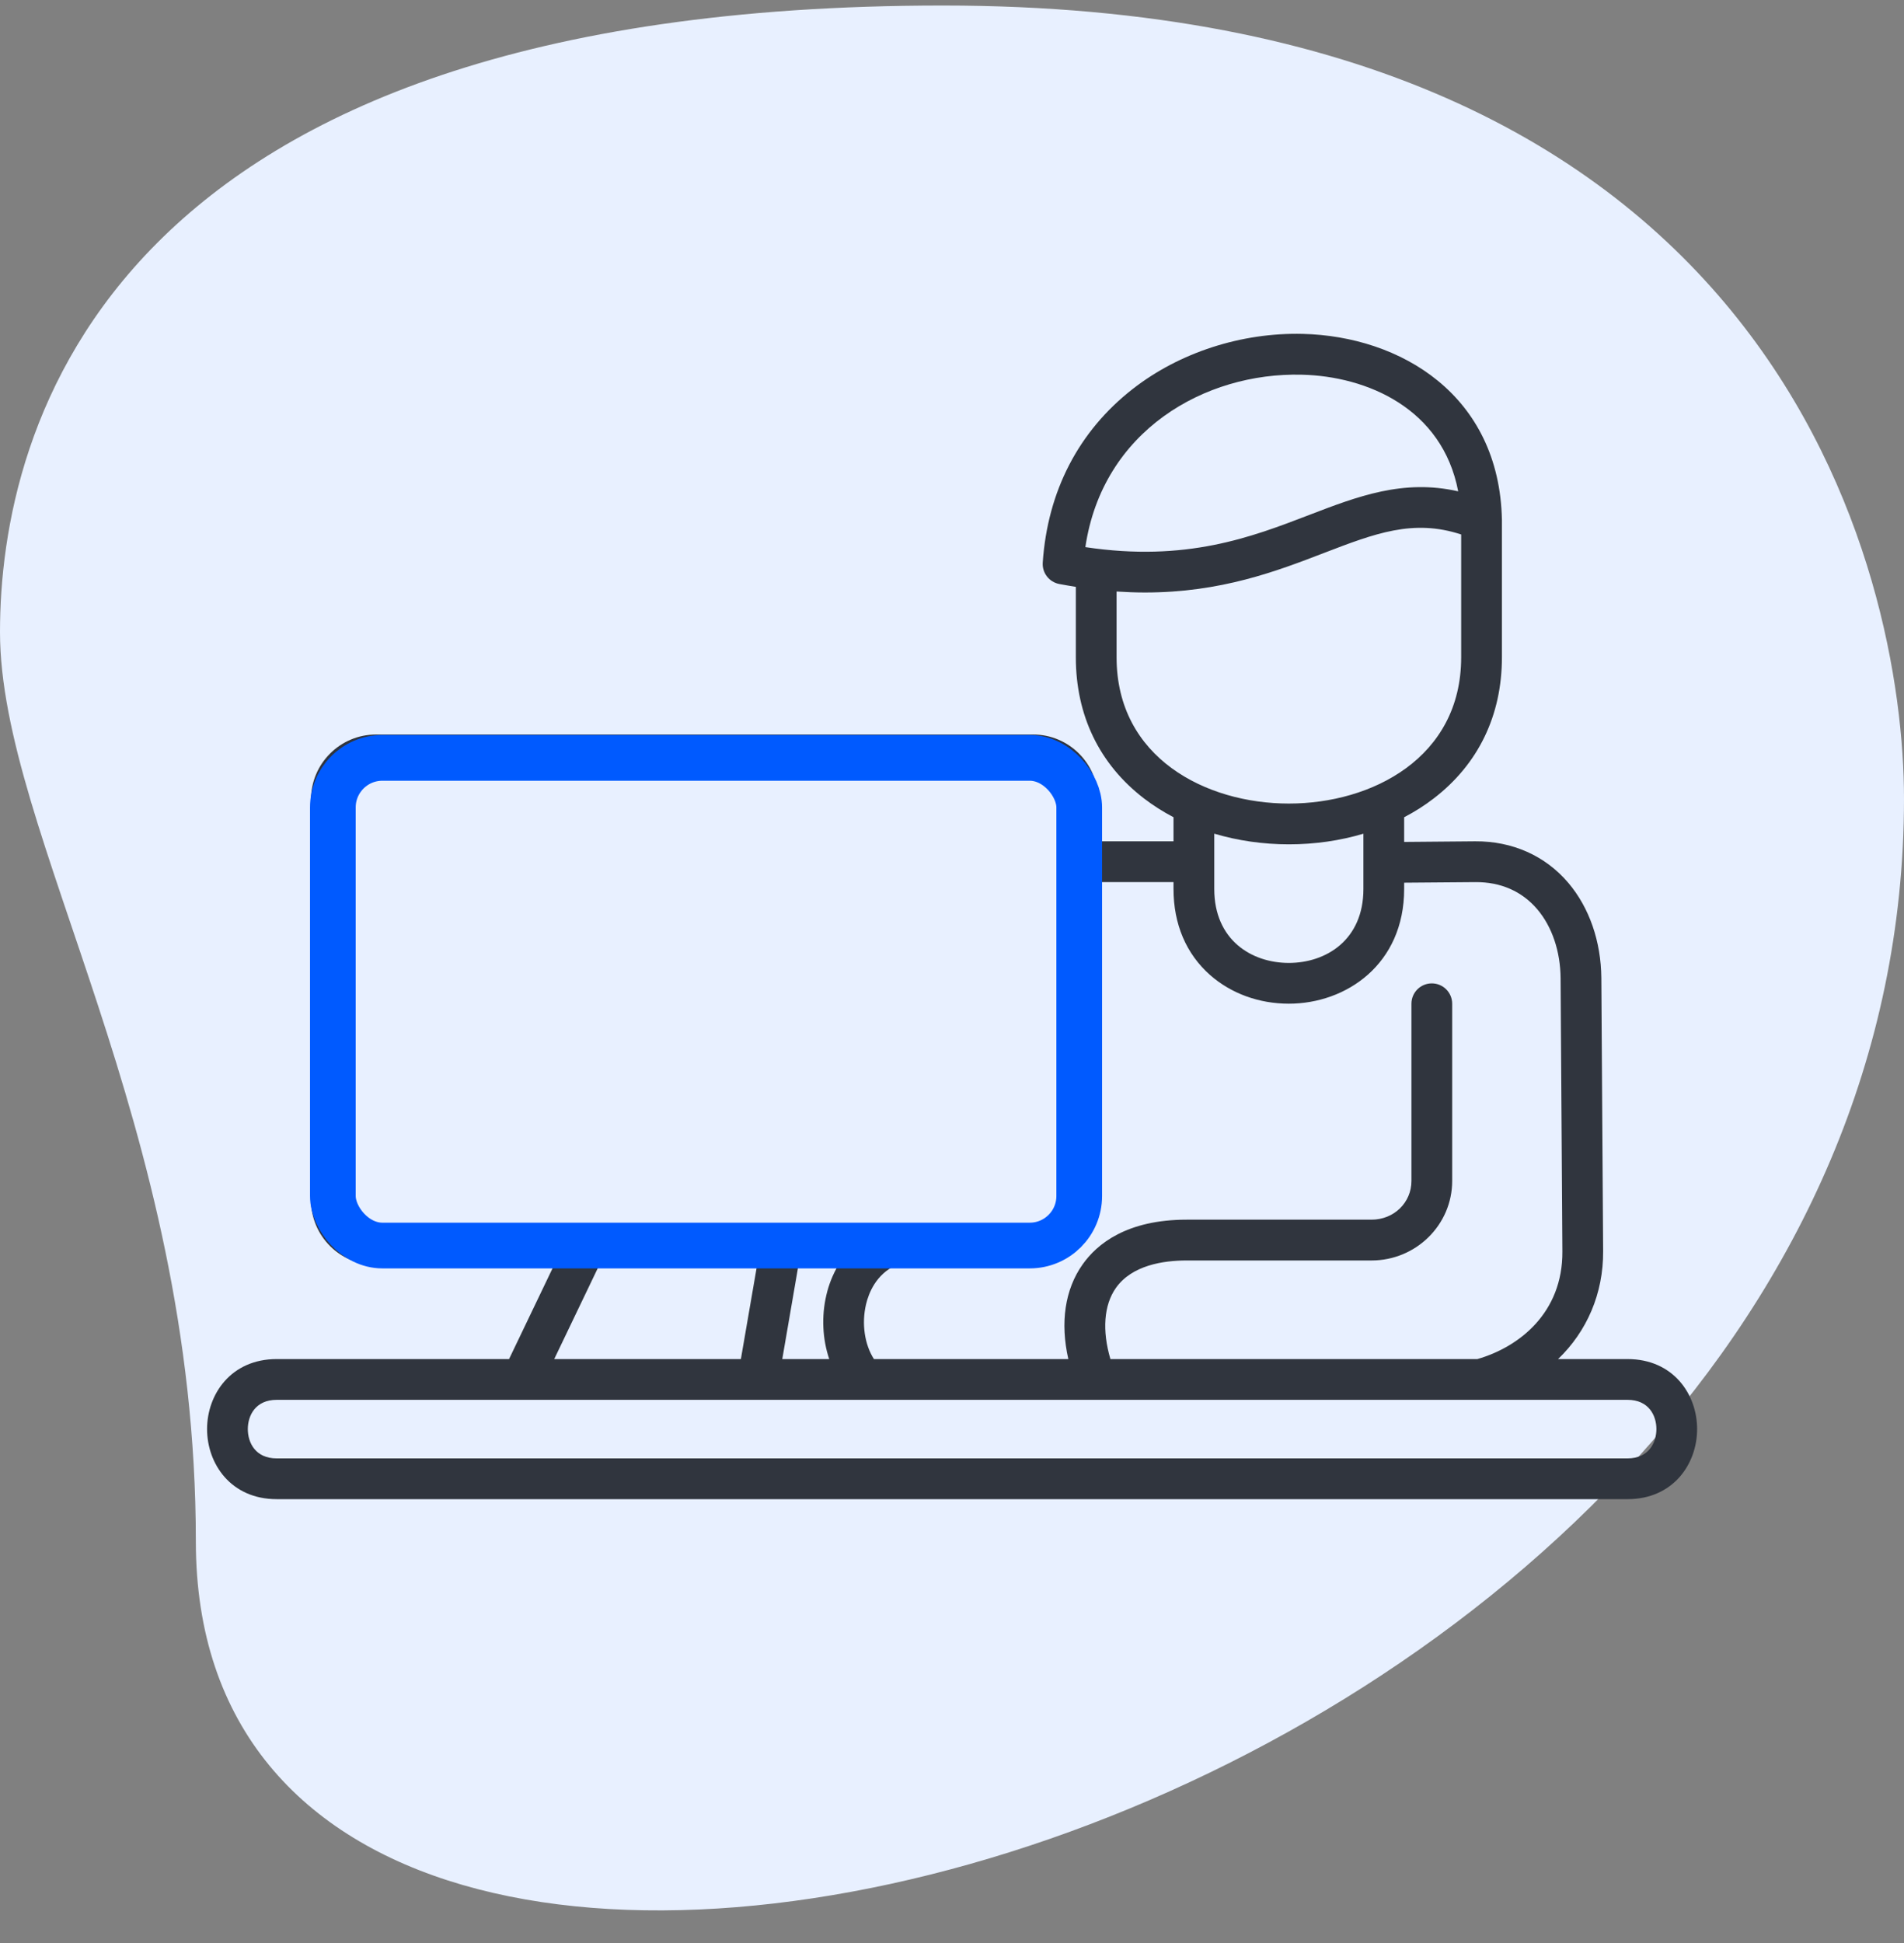 <svg width="50" height="51" viewBox="0 0 50 51" fill="none" xmlns="http://www.w3.org/2000/svg">
<rect x="0" y="0" width="50" height="51" fill="#808080" stroke="none"/>
<path d="M5.143 40.458C5.143 29.451 0 21.892 0 16.588C0 11.284 2.75 0.145 24.76 0.145C46.77 0.145 50 15.13 50 20.964C50.001 48.283 5.143 59.952 5.143 40.458Z" fill="#E8F0FF"/>
<g clip-path="url(#clip0_10720_22425)">
<path d="M42.739 35.673H40.916C41.672 34.947 42.106 33.955 42.099 32.843L42.052 25.673C42.044 24.712 41.737 23.824 41.186 23.175C40.582 22.462 39.715 22.076 38.737 22.083L36.874 22.099V21.451C37.15 21.307 37.411 21.142 37.651 20.957C38.822 20.058 39.441 18.777 39.441 17.254V13.647C39.376 10.358 36.766 8.825 34.21 8.764C32.601 8.725 30.974 9.252 29.747 10.209C28.326 11.316 27.509 12.892 27.383 14.767C27.374 14.898 27.413 15.027 27.493 15.13C27.573 15.234 27.688 15.304 27.817 15.329C27.965 15.357 28.11 15.381 28.252 15.404V17.255C28.252 18.778 28.871 20.059 30.042 20.958C30.282 21.142 30.542 21.307 30.817 21.451V22.083H28.835V20.985C28.835 20.045 28.071 19.28 27.132 19.28H9.873C8.932 19.28 8.167 20.045 8.167 20.985V31.501C8.167 32.441 8.932 33.206 9.873 33.206H14.551L13.368 35.673H7.266C6.066 35.673 5.438 36.598 5.438 37.511C5.438 38.425 6.066 39.35 7.266 39.35H42.739C43.94 39.35 44.567 38.425 44.567 37.511C44.568 36.598 43.94 35.673 42.739 35.673ZM34.185 9.835C35.894 9.876 37.876 10.716 38.293 12.897C36.854 12.567 35.645 13.031 34.377 13.518C32.859 14.101 31.15 14.758 28.502 14.361C28.952 11.309 31.635 9.772 34.185 9.835ZM29.322 17.255V15.526C29.578 15.543 29.826 15.552 30.066 15.552C32.066 15.552 33.526 14.992 34.761 14.517C36.108 14 37.112 13.615 38.371 14.029V17.255C38.371 19.891 36.026 21.092 33.847 21.092C31.668 21.092 29.322 19.891 29.322 17.255ZM33.847 22.162C34.529 22.162 35.19 22.066 35.804 21.883V23.334C35.804 24.674 34.821 25.275 33.845 25.275C32.87 25.275 31.887 24.675 31.887 23.334V21.882C32.503 22.065 33.164 22.162 33.847 22.162ZM30.817 23.154V23.334C30.817 24.257 31.149 25.037 31.777 25.592C32.327 26.077 33.062 26.345 33.845 26.345C35.35 26.345 36.874 25.311 36.874 23.334V23.169L38.746 23.154C39.409 23.149 39.969 23.395 40.37 23.867C40.759 24.326 40.977 24.971 40.982 25.681L41.029 32.849C41.039 34.458 39.895 35.357 38.797 35.673H29.16C28.939 34.925 28.988 34.254 29.303 33.807C29.724 33.21 30.546 33.085 31.162 33.085H36.017C37.185 33.085 38.135 32.149 38.135 30.998V26.347C38.135 26.051 37.896 25.812 37.6 25.812C37.304 25.812 37.065 26.051 37.065 26.347V30.998C37.065 31.568 36.604 32.014 36.017 32.014H31.162C29.588 32.014 28.807 32.653 28.429 33.19C27.964 33.848 27.838 34.716 28.055 35.673H22.95C22.706 35.294 22.622 34.745 22.743 34.234C22.811 33.946 23.005 33.443 23.538 33.205H27.132C28.071 33.205 28.835 32.44 28.835 31.5V23.154H30.817ZM20.968 33.206H22.015C21.872 33.449 21.766 33.712 21.702 33.987C21.567 34.557 21.6 35.152 21.776 35.673H20.543L20.968 33.206ZM9.873 32.136C9.523 32.136 9.237 31.851 9.237 31.501V20.985C9.237 20.635 9.523 20.35 9.873 20.35H27.133C27.481 20.35 27.765 20.635 27.765 20.985V31.501C27.765 31.851 27.482 32.136 27.133 32.136H21.153L21.648 29.267C21.661 29.191 21.657 29.112 21.637 29.037C21.617 28.961 21.58 28.892 21.53 28.832C21.48 28.772 21.417 28.724 21.346 28.691C21.276 28.659 21.199 28.642 21.121 28.642H17.076C16.976 28.642 16.877 28.67 16.791 28.724C16.706 28.778 16.638 28.855 16.594 28.946L15.065 32.136H9.873V32.136ZM17.413 29.711H20.485L19.456 35.673H14.554L17.413 29.711ZM42.739 38.28H7.266C6.707 38.28 6.508 37.866 6.508 37.511C6.508 37.157 6.707 36.743 7.266 36.743H42.74C43.299 36.743 43.498 37.157 43.498 37.511C43.497 37.866 43.299 38.28 42.739 38.28Z" fill="#30353E"/>
<rect x="8.741" y="19.893" width="19.6" height="12.8" rx="1.3" fill="#E8F0FF" stroke="#005AFF" stroke-width="1.2"/>
</g>
<defs>
<clipPath id="clip0_10720_22425">
<rect width="39.13" height="39.13" fill="white" transform="translate(5.438 4.492)"/>
</clipPath>
</defs>
</svg>
